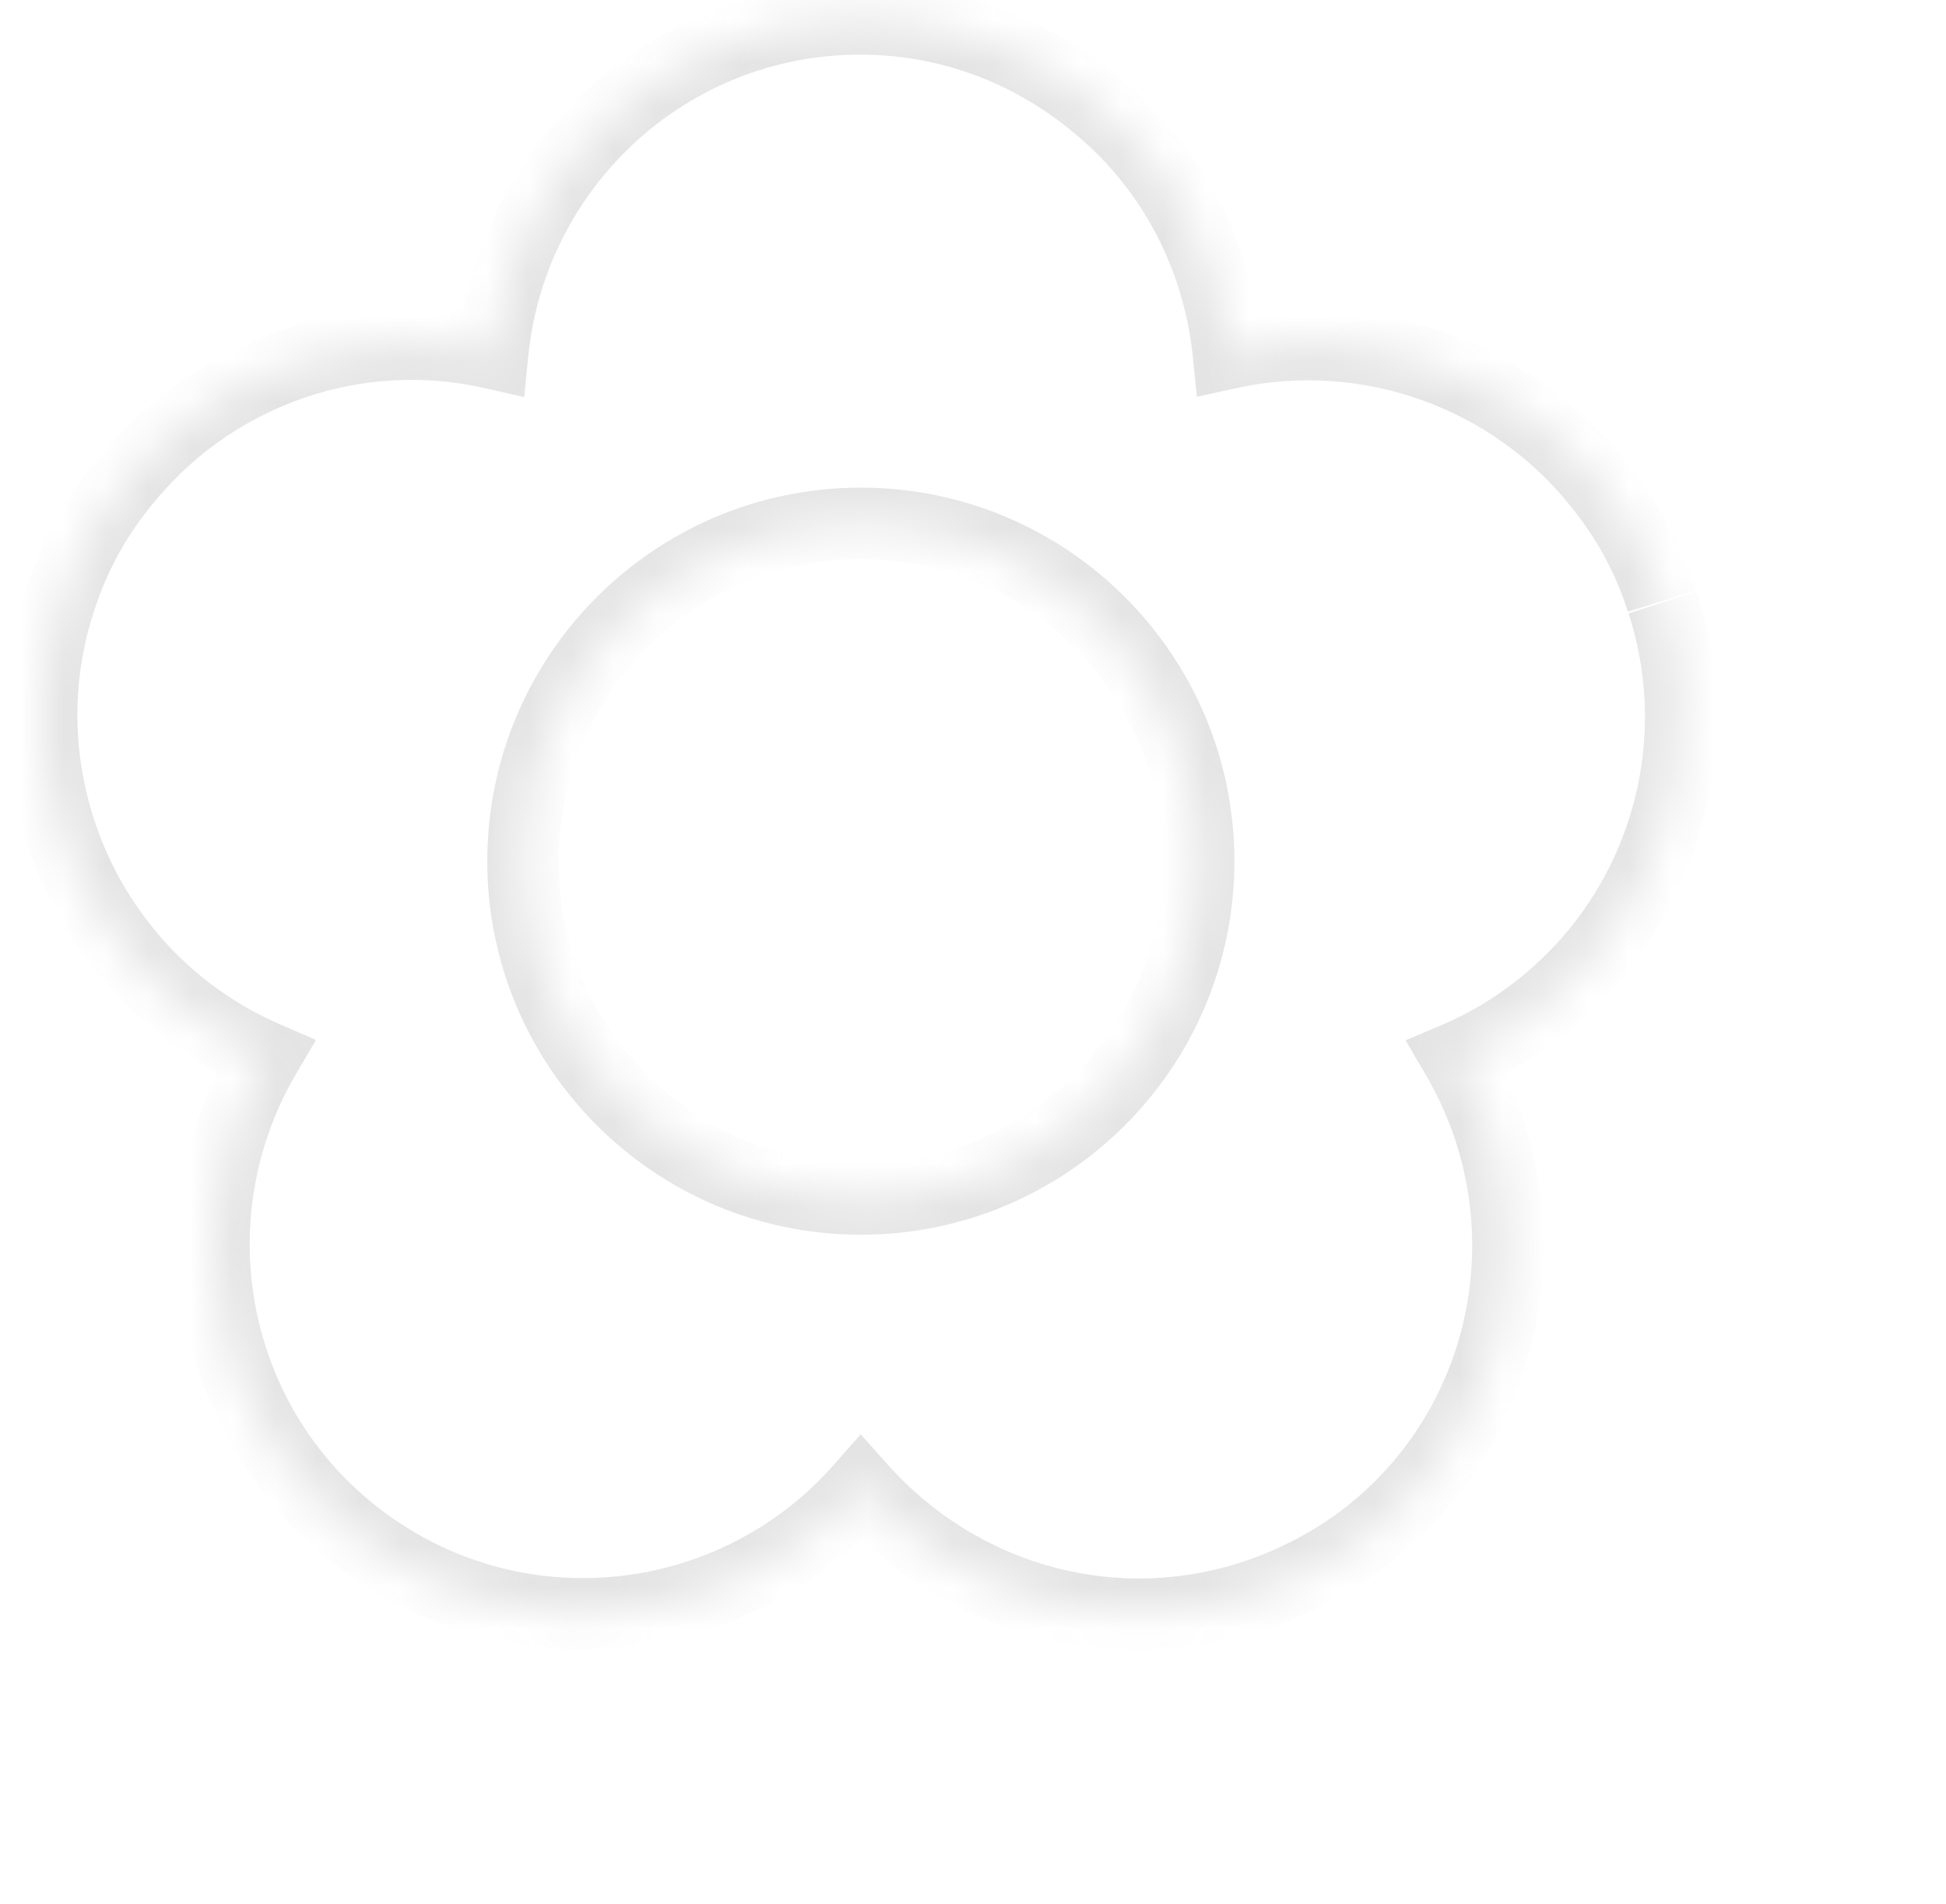 <svg width="46" height="45" viewBox="0 0 46 45" fill="none" xmlns="http://www.w3.org/2000/svg">
<mask id="path-1-inside-1_8_1200" fill="white">
<path d="M39.284 14.208C38.959 13.167 38.438 12.24 37.788 11.443C35.754 8.89 32.371 7.621 29.036 8.353C28.792 5.946 27.604 3.831 25.831 2.416C24.334 1.196 22.431 0.448 20.333 0.448C15.794 0.448 12.085 3.912 11.646 8.353C8.425 7.621 5.155 8.792 3.106 11.199C2.357 12.061 1.772 13.07 1.414 14.208C0.682 16.453 0.926 18.779 1.869 20.747C2.764 22.585 4.277 24.114 6.262 24.976C4.017 28.815 4.977 33.808 8.653 36.476C12.346 39.16 17.405 38.525 20.349 35.175C22.334 37.403 25.213 38.444 28.011 38.086C29.426 37.907 30.825 37.37 32.062 36.492C35.738 33.825 36.681 28.831 34.437 24.992C35.657 24.472 36.714 23.675 37.56 22.715C39.528 20.471 40.276 17.266 39.3 14.241M20.349 28.343C15.941 28.343 12.362 24.765 12.362 20.357C12.362 15.949 15.941 12.37 20.349 12.37C24.758 12.37 28.336 15.949 28.336 20.357C28.336 24.765 24.758 28.343 20.349 28.343Z"/>
</mask>
<path d="M37.788 11.443L37.128 11.968L37.135 11.976L37.788 11.443ZM29.036 8.353L28.197 8.438L28.293 9.379L29.216 9.176L29.036 8.353ZM25.831 2.416L25.299 3.069L25.305 3.075L25.831 2.416ZM11.646 8.353L11.459 9.175L12.391 9.386L12.485 8.436L11.646 8.353ZM3.106 11.199L3.742 11.752L3.748 11.746L3.106 11.199ZM1.414 14.208L2.215 14.47L2.218 14.461L1.414 14.208ZM1.869 20.747L1.109 21.111L1.112 21.116L1.869 20.747ZM6.262 24.976L6.989 25.402L7.469 24.582L6.597 24.203L6.262 24.976ZM8.653 36.476L9.148 35.794L9.148 35.794L8.653 36.476ZM20.349 35.175L20.979 34.614L20.345 33.903L19.716 34.618L20.349 35.175ZM28.011 38.086L27.905 37.25L27.904 37.25L28.011 38.086ZM32.062 36.492L32.55 37.179L32.556 37.174L32.062 36.492ZM34.437 24.992L34.106 24.217L33.226 24.592L33.709 25.418L34.437 24.992ZM37.56 22.715L38.192 23.273L38.194 23.271L37.56 22.715ZM40.089 13.957C39.729 12.807 39.155 11.785 38.441 10.91L37.135 11.976C37.722 12.696 38.188 13.528 38.48 14.46L40.089 13.957ZM38.447 10.918C36.216 8.117 32.509 6.728 28.855 7.53L29.216 9.176C32.233 8.514 35.292 9.662 37.128 11.968L38.447 10.918ZM29.874 8.268C29.608 5.635 28.307 3.313 26.357 1.757L25.305 3.075C26.902 4.349 27.976 6.256 28.197 8.438L29.874 8.268ZM26.364 1.763C24.726 0.428 22.637 -0.395 20.333 -0.395V1.291C22.226 1.291 23.943 1.964 25.299 3.069L26.364 1.763ZM20.333 -0.395C15.352 -0.395 11.288 3.407 10.807 8.27L12.485 8.436C12.882 4.417 16.237 1.291 20.333 1.291V-0.395ZM11.833 7.531C8.297 6.727 4.711 8.014 2.464 10.653L3.748 11.746C5.6 9.57 8.553 8.514 11.459 9.175L11.833 7.531ZM2.469 10.647C1.65 11.591 1.004 12.7 0.61 13.956L2.218 14.461C2.539 13.439 3.065 12.532 3.742 11.752L2.469 10.647ZM0.613 13.947C-0.191 16.412 0.079 18.962 1.109 21.111L2.63 20.383C1.773 18.596 1.555 16.494 2.215 14.47L0.613 13.947ZM1.112 21.116C2.09 23.125 3.747 24.803 5.926 25.749L6.597 24.203C4.807 23.425 3.439 22.045 2.627 20.378L1.112 21.116ZM5.534 24.551C3.075 28.755 4.123 34.23 8.158 37.158L9.148 35.794C5.83 33.386 4.958 28.875 6.989 25.402L5.534 24.551ZM8.157 37.158C12.207 40.101 17.755 39.404 20.982 35.731L19.716 34.618C17.055 37.647 12.484 38.218 9.148 35.794L8.157 37.158ZM19.72 35.735C21.889 38.171 25.043 39.316 28.118 38.922L27.904 37.25C25.383 37.573 22.779 36.636 20.979 34.614L19.72 35.735ZM28.117 38.922C29.671 38.726 31.201 38.137 32.55 37.179L31.573 35.805C30.449 36.604 29.181 37.089 27.905 37.25L28.117 38.922ZM32.556 37.174C36.594 34.245 37.621 28.769 35.164 24.567L33.709 25.418C35.742 28.893 34.882 33.404 31.567 35.81L32.556 37.174ZM34.767 25.768C36.111 25.194 37.27 24.319 38.192 23.273L36.928 22.158C36.158 23.031 35.202 23.75 34.106 24.217L34.767 25.768ZM38.194 23.271C40.352 20.809 41.172 17.297 40.103 13.982L38.498 14.5C39.381 17.235 38.704 20.132 36.926 22.16L38.194 23.271ZM20.349 27.5C16.406 27.5 13.205 24.299 13.205 20.357H11.519C11.519 25.23 15.475 29.186 20.349 29.186V27.5ZM13.205 20.357C13.205 16.414 16.406 13.213 20.349 13.213V11.527C15.475 11.527 11.519 15.483 11.519 20.357H13.205ZM20.349 13.213C24.292 13.213 27.493 16.414 27.493 20.357H29.179C29.179 15.483 25.223 11.527 20.349 11.527V13.213ZM27.493 20.357C27.493 24.299 24.292 27.5 20.349 27.5V29.186C25.223 29.186 29.179 25.23 29.179 20.357H27.493Z" fill="#999695" fill-opacity="0.25" mask="url(#path-1-inside-1_8_1200)"/>
</svg>
